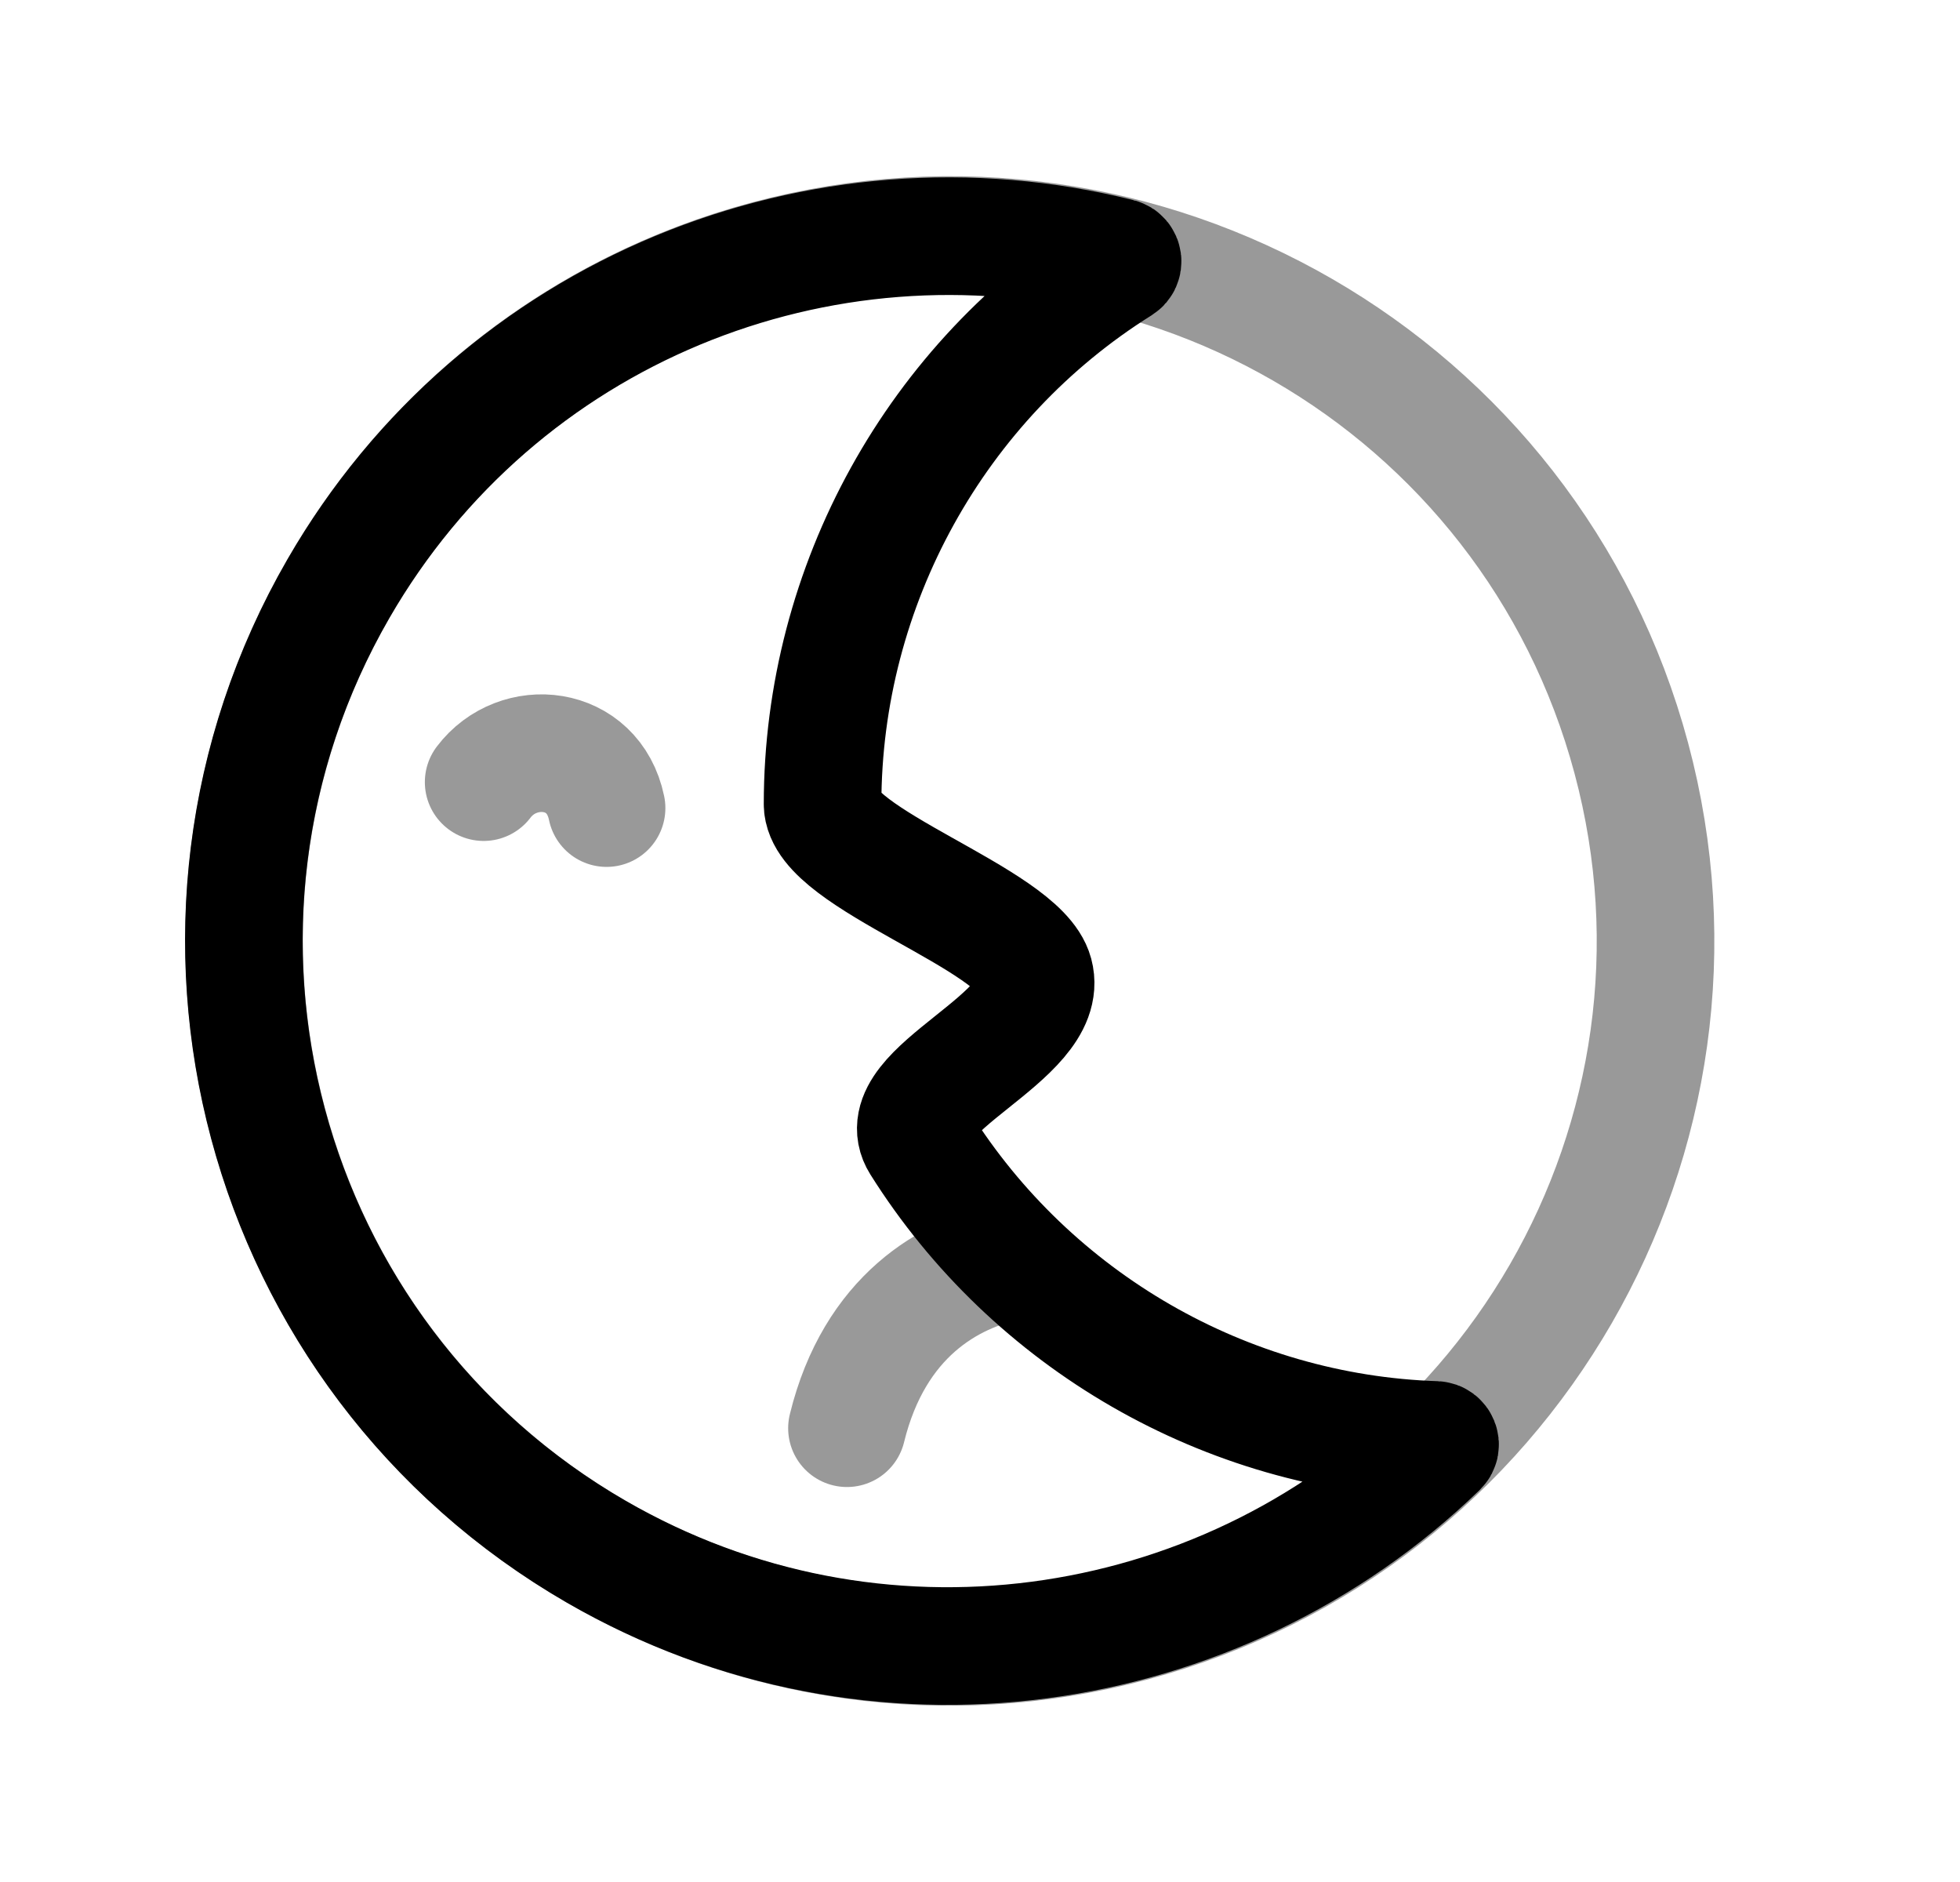 <svg width="25" height="24" viewBox="0 0 25 24" fill="none" xmlns="http://www.w3.org/2000/svg">
<path fill-rule="evenodd" clip-rule="evenodd" d="M18.312 18.363C18.362 18.365 18.388 18.427 18.351 18.463C15.536 21.185 11.155 21.837 7.607 19.789C3.303 17.304 1.836 11.803 4.316 7.508C6.369 3.951 10.477 2.328 14.276 3.28C14.326 3.292 14.334 3.358 14.291 3.385C11.941 4.854 10.493 7.465 10.492 10.254C10.492 10.95 13.006 11.716 13.194 12.419C13.41 13.224 11.315 13.908 11.737 14.579C13.162 16.846 15.638 18.276 18.312 18.363Z" stroke="black" stroke-width="1.5" stroke-linecap="round" stroke-linejoin="round"/>
<path opacity="0.4" d="M20.808 9.67C22.094 14.471 19.245 19.406 14.444 20.693C9.643 21.979 4.708 19.13 3.421 14.329C2.135 9.527 4.984 4.592 9.785 3.306C14.586 2.019 19.521 4.869 20.808 9.67Z" stroke="black" stroke-width="1.5" stroke-linecap="round" stroke-linejoin="round"/>
<path opacity="0.4" d="M10.803 18.213C11.154 16.782 12.115 16.238 12.893 16.085" stroke="black" stroke-width="1.5" stroke-linecap="round" stroke-linejoin="round"/>
<path opacity="0.4" d="M7.737 10.305C7.568 9.488 6.605 9.397 6.169 9.974" stroke="black" stroke-width="1.5" stroke-linecap="round" stroke-linejoin="round"/>
</svg>